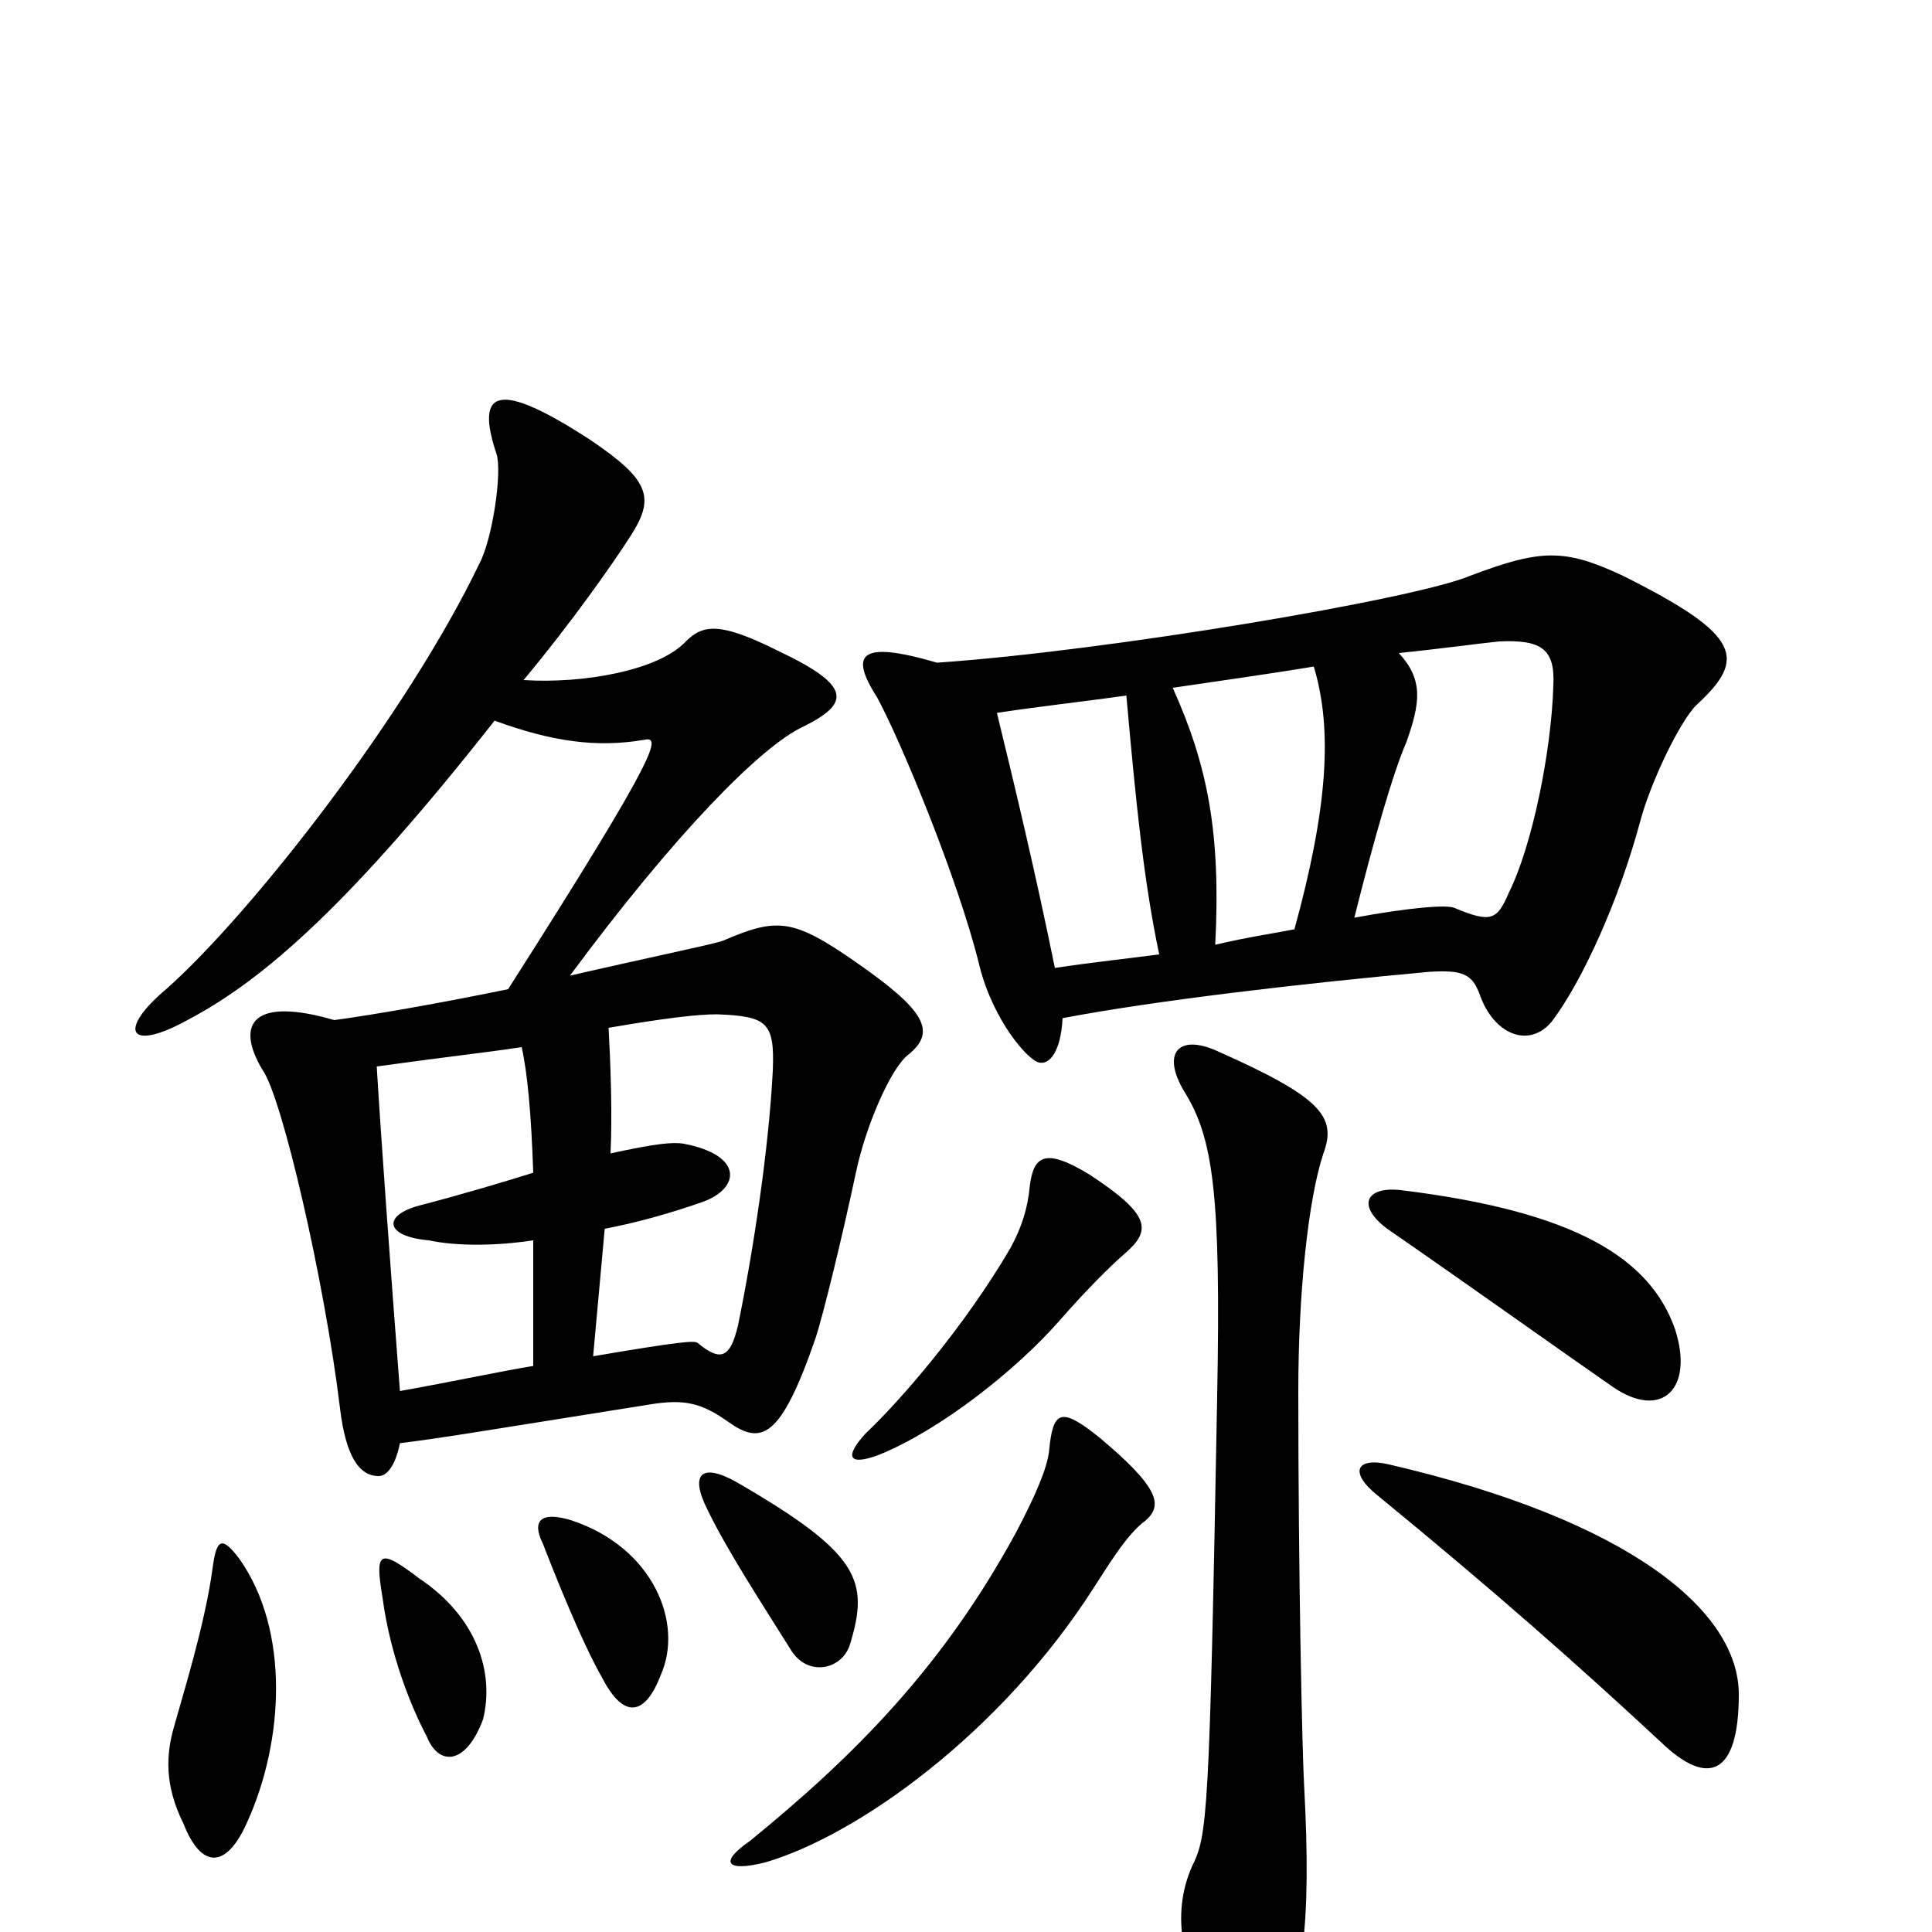 <svg xmlns="http://www.w3.org/2000/svg" viewBox="0 -1000 1000 1000">
	<path fill="#000000" d="M128 -57C147 -99 150 -156 124 -193C115 -205 112 -204 110 -188C106 -159 95 -124 90 -106C86 -92 85 -76 95 -56C104 -33 117 -32 128 -57ZM250 -110C256 -134 247 -163 217 -183C196 -199 194 -197 198 -173C202 -143 213 -116 221 -101C227 -86 241 -86 250 -110ZM593 -213C602 -221 600 -230 569 -256C549 -272 545 -270 543 -249C542 -240 536 -226 526 -207C488 -137 442 -91 388 -47C372 -36 376 -31 396 -36C444 -50 518 -103 566 -178C572 -187 583 -206 593 -213ZM900 -123C900 -166 844 -213 719 -242C702 -246 698 -238 713 -226C774 -176 817 -138 860 -98C884 -75 900 -81 900 -123ZM342 -133C354 -160 338 -199 296 -213C280 -218 275 -213 281 -201C286 -188 301 -150 312 -131C323 -110 334 -112 342 -133ZM440 -149C450 -182 445 -196 381 -233C363 -243 357 -237 366 -219C376 -198 395 -169 410 -145C419 -132 436 -136 440 -149ZM685 -403C692 -422 684 -432 630 -456C610 -465 601 -455 613 -435C628 -411 632 -382 630 -277C626 -59 625 -50 617 -34C606 -9 611 20 633 53C642 69 652 68 660 56C674 29 679 -2 675 -76C674 -94 672 -184 672 -280C672 -330 677 -379 685 -403ZM582 -351C596 -363 596 -371 564 -392C541 -406 535 -402 533 -386C532 -375 529 -365 523 -354C499 -313 466 -275 448 -258C437 -246 439 -241 455 -247C487 -260 526 -291 548 -316C562 -332 574 -344 582 -351ZM867 -312C854 -349 815 -373 725 -384C707 -386 702 -376 718 -364C760 -335 809 -300 835 -282C860 -265 877 -281 867 -312ZM550 -473C597 -482 674 -491 740 -497C757 -498 762 -496 766 -485C773 -465 791 -457 803 -471C819 -492 838 -534 849 -575C854 -594 869 -626 878 -635C904 -659 902 -671 840 -702C810 -716 798 -716 761 -702C733 -690 573 -663 485 -657C444 -669 440 -661 454 -639C466 -617 496 -545 507 -500C514 -472 532 -451 538 -450C543 -449 549 -455 550 -473ZM600 -506C585 -504 566 -502 546 -499C536 -548 526 -590 516 -631C535 -634 562 -637 583 -640C588 -584 592 -544 600 -506ZM670 -519C660 -517 646 -515 629 -511C632 -569 625 -604 607 -644C627 -647 656 -651 680 -655C690 -622 687 -581 670 -519ZM724 -662C744 -664 766 -667 776 -668C798 -669 805 -664 804 -645C803 -611 793 -562 781 -538C775 -524 772 -522 753 -530C749 -532 728 -530 701 -525C711 -565 721 -600 728 -616C735 -636 737 -648 724 -662ZM307 -298L313 -364C329 -367 347 -372 364 -378C383 -385 385 -402 354 -408C348 -409 339 -408 316 -403C317 -423 316 -450 315 -468C344 -473 361 -475 371 -475C397 -474 401 -471 400 -446C398 -406 390 -353 382 -314C378 -297 373 -295 361 -305C359 -306 354 -306 307 -298ZM195 -448C231 -453 250 -455 270 -458C273 -445 275 -423 276 -393C260 -388 240 -382 217 -376C198 -371 199 -360 222 -358C236 -355 256 -355 276 -358V-293C258 -290 235 -285 207 -280C202 -345 197 -414 195 -448ZM263 -488C229 -481 195 -475 173 -472C132 -484 121 -471 136 -446C146 -432 168 -337 176 -271C179 -246 186 -236 196 -236C201 -236 205 -243 207 -253C231 -256 254 -260 336 -273C354 -276 363 -274 377 -264C394 -252 404 -255 422 -307C426 -319 436 -360 443 -393C448 -417 461 -447 470 -454C485 -466 479 -477 443 -502C410 -525 402 -525 374 -513C368 -511 334 -504 295 -495C349 -568 394 -614 416 -624C440 -636 441 -645 403 -663C373 -678 364 -677 355 -668C341 -653 302 -646 271 -648C296 -678 317 -708 326 -722C339 -742 337 -751 306 -772C257 -804 246 -798 257 -765C260 -756 255 -721 248 -708C211 -631 131 -528 86 -488C61 -467 66 -455 97 -472C137 -493 182 -533 256 -627C286 -616 309 -613 333 -617C342 -619 344 -615 263 -488Z"/>
</svg>